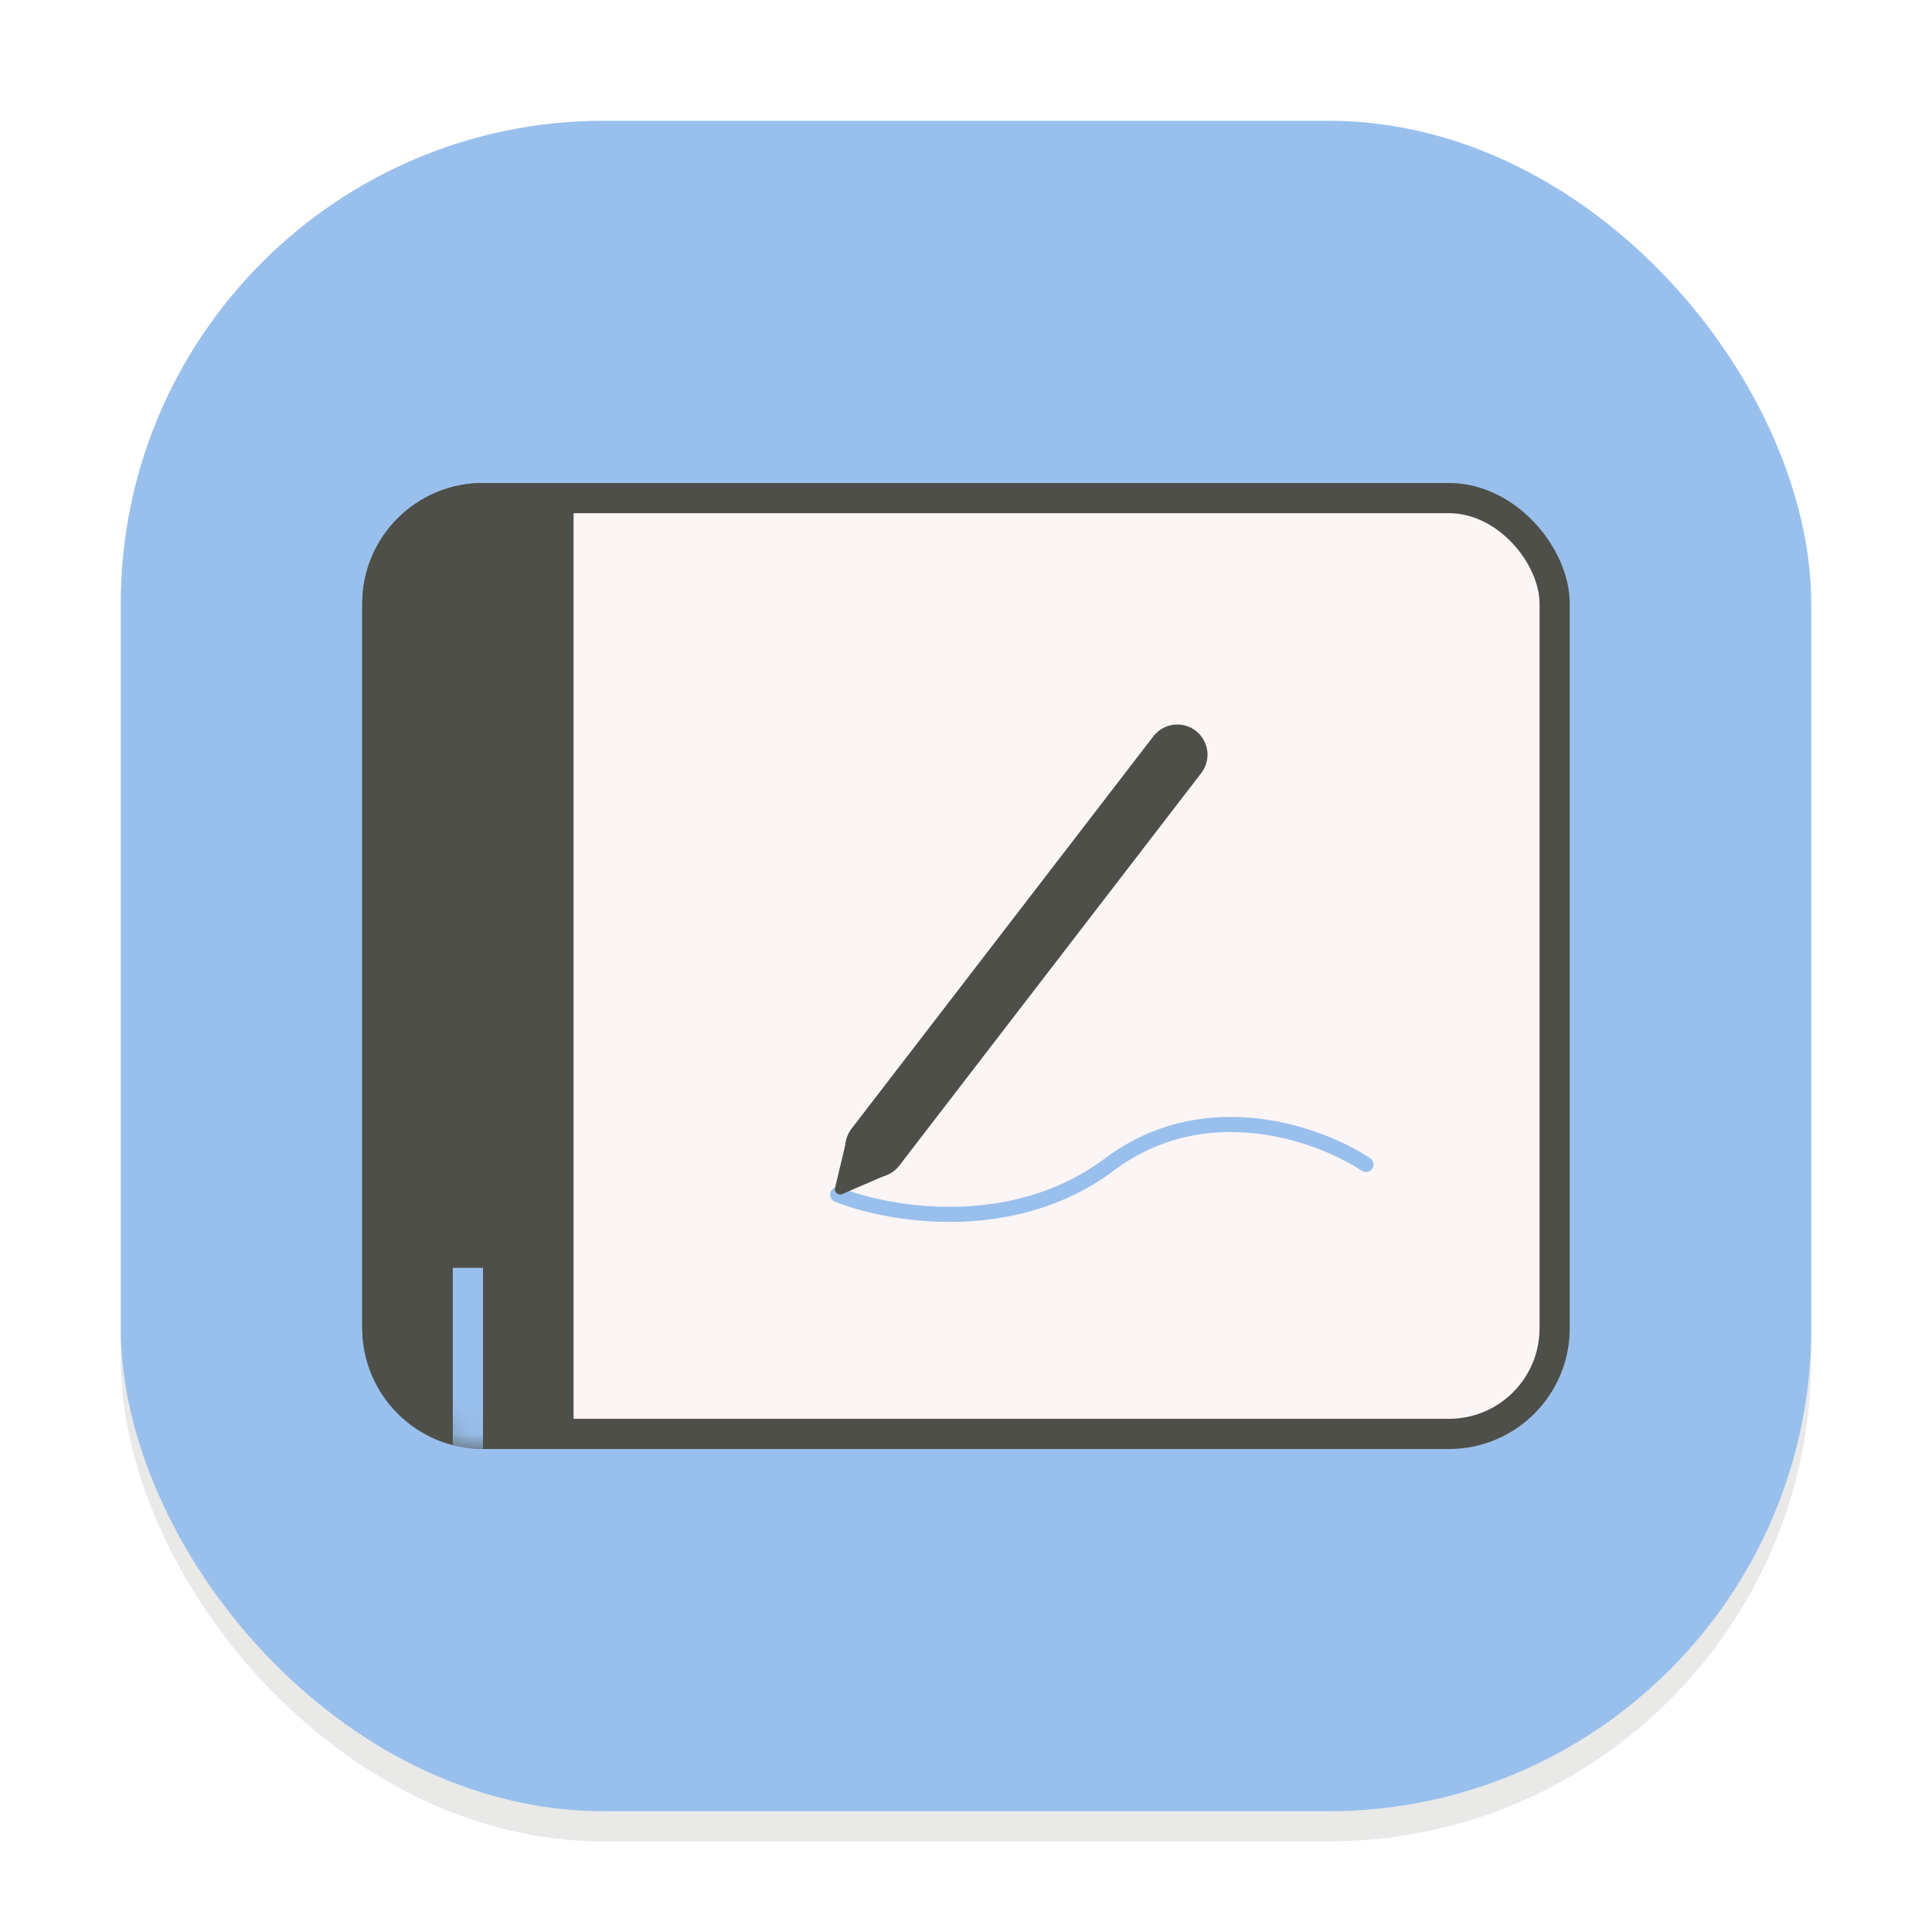 <svg width="64" height="64" viewBox="0 0 64 64" fill="none" xmlns="http://www.w3.org/2000/svg">
<g clip-path="url(#clip0_194_214)">
<g opacity="0.16" filter="url(#filter0_f_194_214)">
<rect x="4" y="5" width="56" height="56" rx="16" fill="#73736E"/>
</g>
<rect x="4" y="4" width="56" height="56" rx="16" fill="#99C0ED"/>
<rect x="12.5" y="16.5" width="39" height="31" rx="3.5" fill="#FBF5F5" stroke="#4E4F49"/>
<path d="M12 20C12 17.791 13.791 16 16 16H19V48H16C13.791 48 12 46.209 12 44V20Z" fill="#4E4F49"/>
<mask id="mask0_194_214" style="mask-type:alpha" maskUnits="userSpaceOnUse" x="12" y="16" width="7" height="32">
<path d="M12 20C12 17.791 13.791 16 16 16H19V48H16C13.791 48 12 46.209 12 44V20Z" fill="#4E4F49"/>
</mask>
<g mask="url(#mask0_194_214)">
<path d="M15 42H16V48H15V42Z" fill="#99C0ED"/>
</g>
<path d="M27.75 39.575C29.417 40.242 33.55 40.975 36.75 38.575C39.95 36.175 43.75 37.575 45.25 38.575" stroke="#99C0ED" stroke-width="0.5" stroke-linecap="round" stroke-linejoin="round"/>
<path d="M28.198 37.856L27.831 39.394L29.282 38.766L28.198 37.856Z" fill="#4E4F49" stroke="#4E4F49" stroke-width="0.35" stroke-linecap="round" stroke-linejoin="round"/>
<path d="M39 25L29 38" stroke="#4E4F49" stroke-width="2" stroke-linecap="round" stroke-linejoin="round"/>
</g>
<defs>
<filter id="filter0_f_194_214" x="0" y="1" width="64" height="64" filterUnits="userSpaceOnUse" color-interpolation-filters="sRGB">
<feFlood flood-opacity="0" result="BackgroundImageFix"/>
<feBlend mode="normal" in="SourceGraphic" in2="BackgroundImageFix" result="shape"/>
<feGaussianBlur stdDeviation="2" result="effect1_foregroundBlur_194_214"/>
</filter>
<clipPath id="clip0_194_214">
<rect width="64" height="64" fill="white"/>
</clipPath>
</defs>
</svg>
